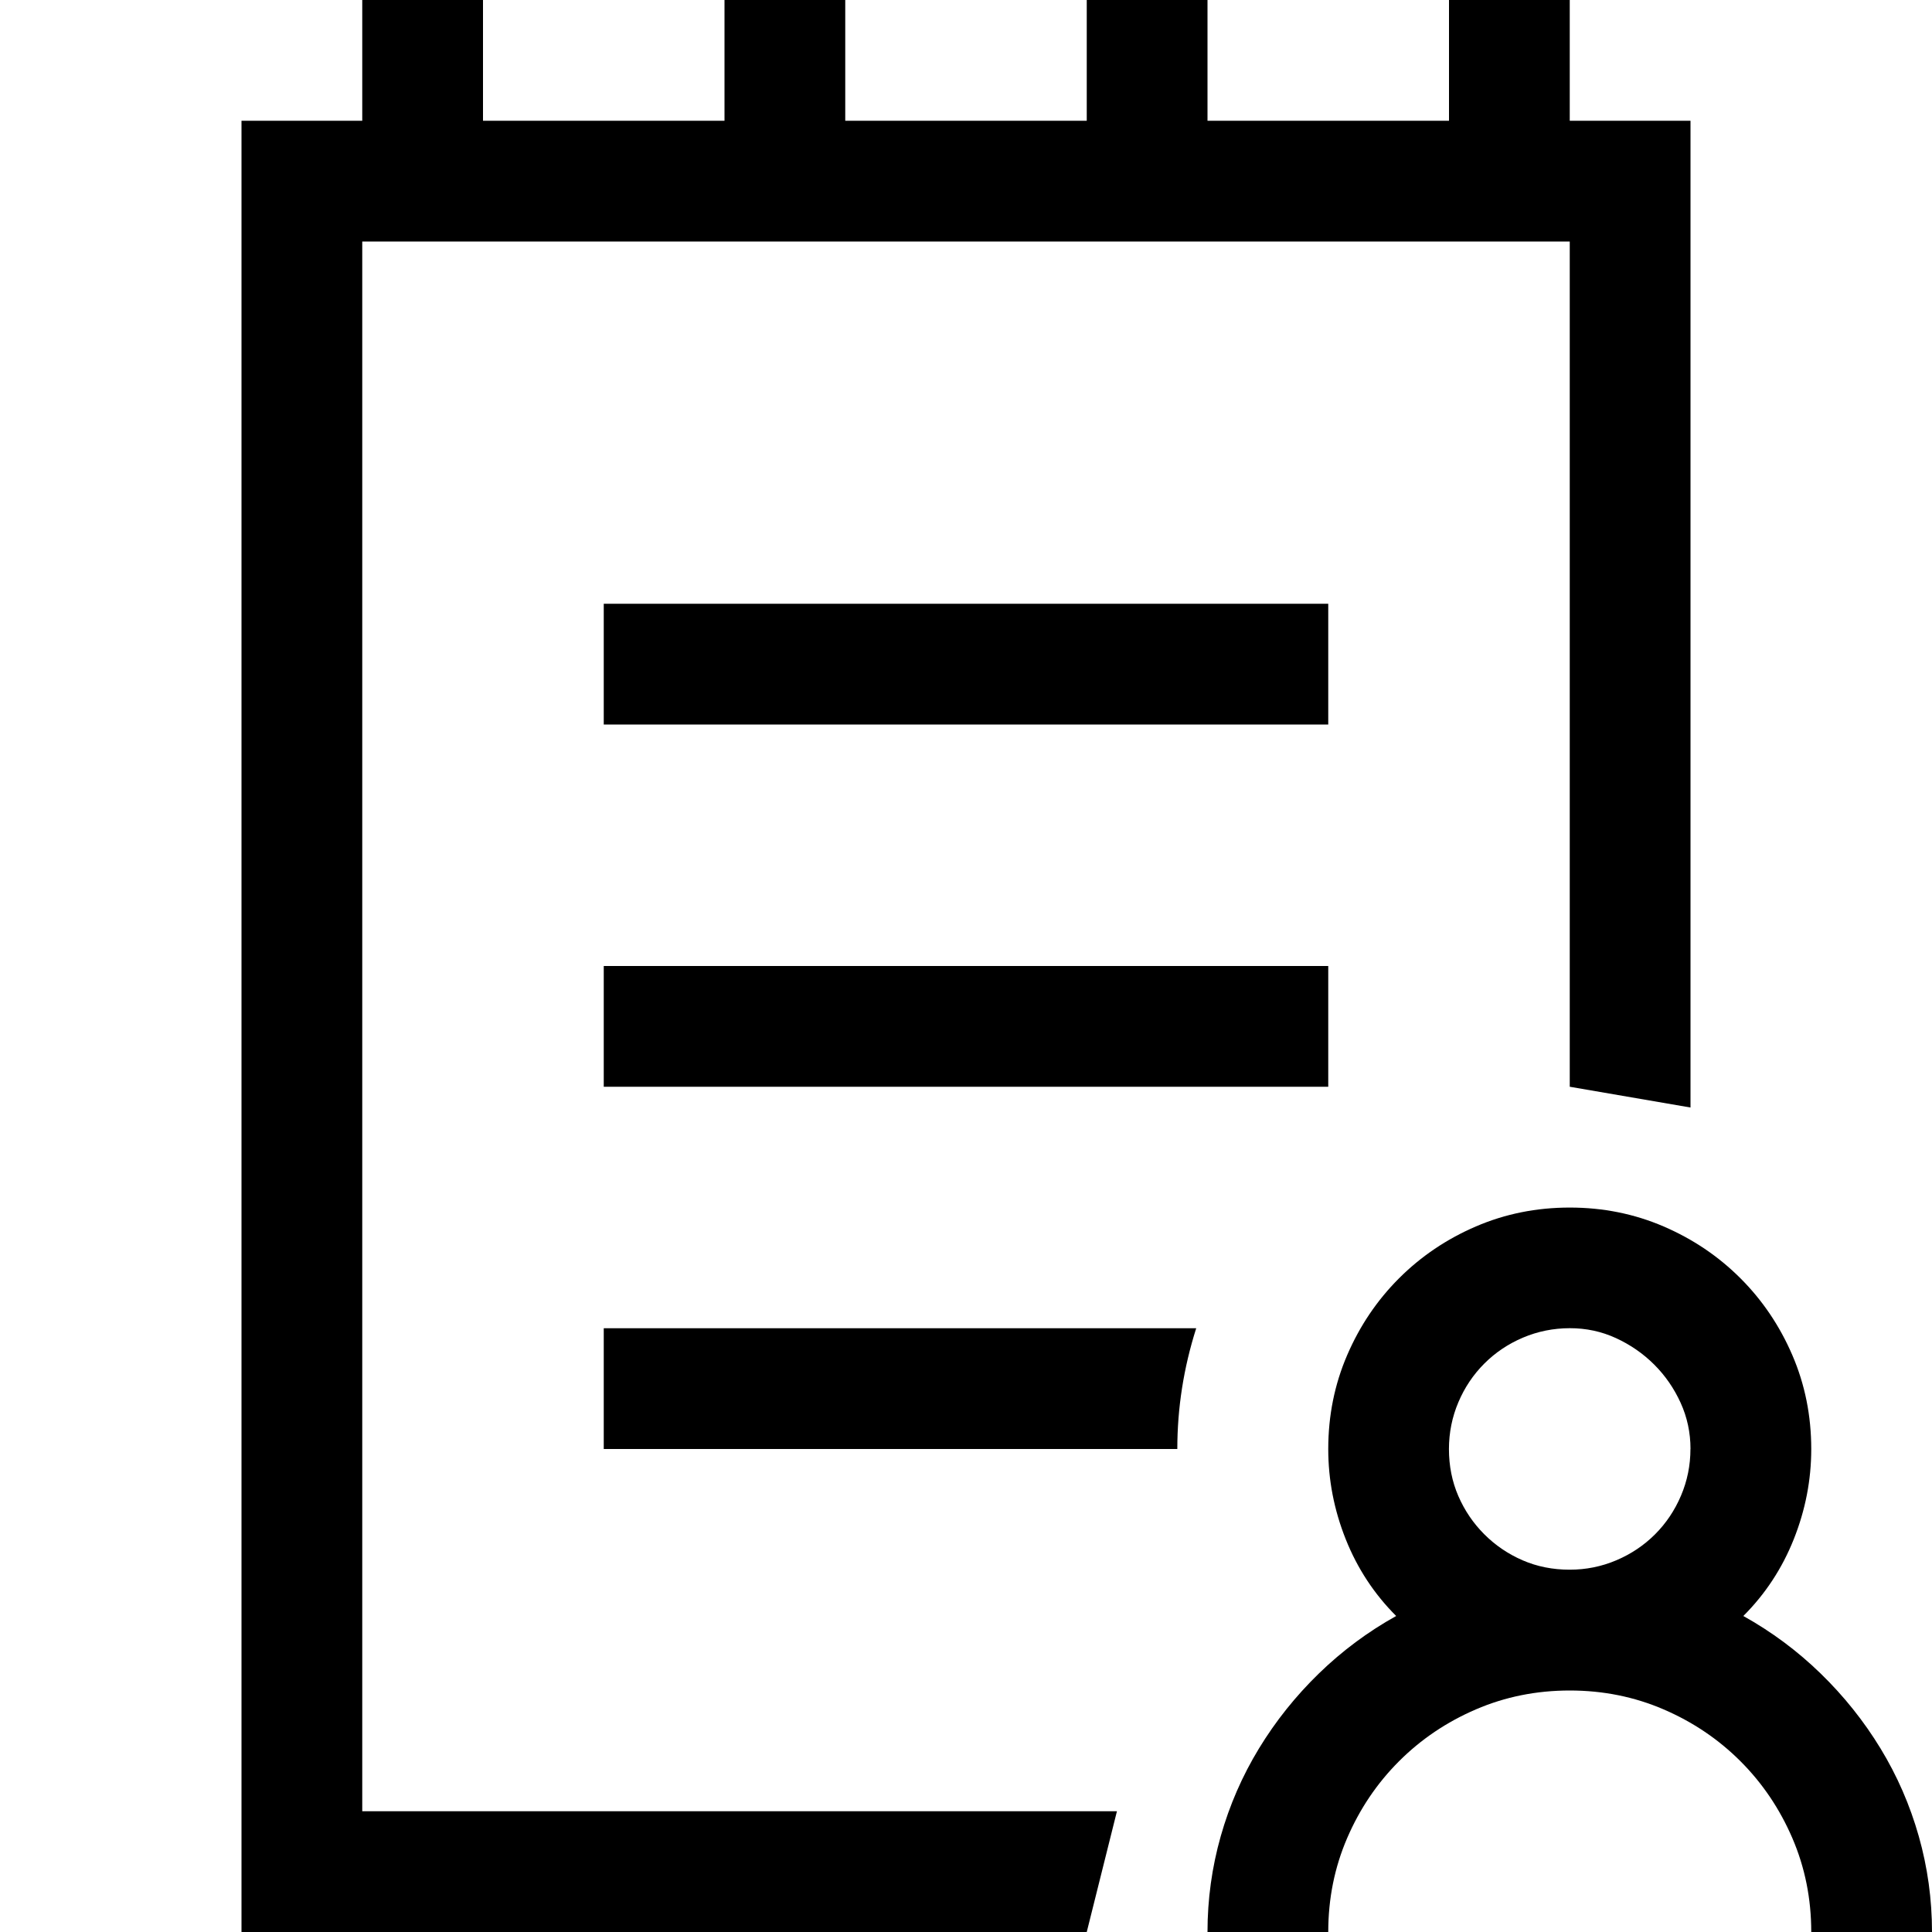 <!-- Generated by IcoMoon.io -->
<svg version="1.1" xmlns="http://www.w3.org/2000/svg" width="32" height="32" viewBox="0 0 32 32">
<title>uniF481</title>
<path d="M32 32h-2q0-0.828-0.313-1.555t-0.859-1.273-1.273-0.859-1.555-0.313-1.555 0.313-1.273 0.859-0.859 1.273-0.313 1.555h-2q0-0.813 0.219-1.586t0.633-1.453 0.992-1.242 1.281-0.953q-0.547-0.547-0.836-1.273t-0.289-1.492q0-0.828 0.313-1.555t0.859-1.273 1.273-0.859 1.555-0.313 1.555 0.313 1.273 0.859 0.859 1.273 0.313 1.555q0 0.766-0.289 1.492t-0.836 1.273q0.703 0.391 1.281 0.953t0.992 1.242 0.633 1.453 0.219 1.586zM28 24q0-0.406-0.164-0.766t-0.438-0.633-0.633-0.438-0.766-0.164-0.773 0.156-0.641 0.43-0.43 0.641-0.156 0.773q0 0.422 0.156 0.781t0.43 0.633 0.633 0.43 0.781 0.156q0.406 0 0.773-0.156t0.641-0.43 0.43-0.641 0.156-0.773zM10 24v-2h9.813q-0.313 0.984-0.313 2h-9.5zM22 10v2h-12v-2h12zM10 18v-2h12v2h-12zM6 4v26h12.5l-0.5 2h-14v-30h2v-2h2v2h4v-2h2v2h4v-2h2v2h4v-2h2v2h2v16.344l-2-0.344v-14h-20z"></path>
</svg>

